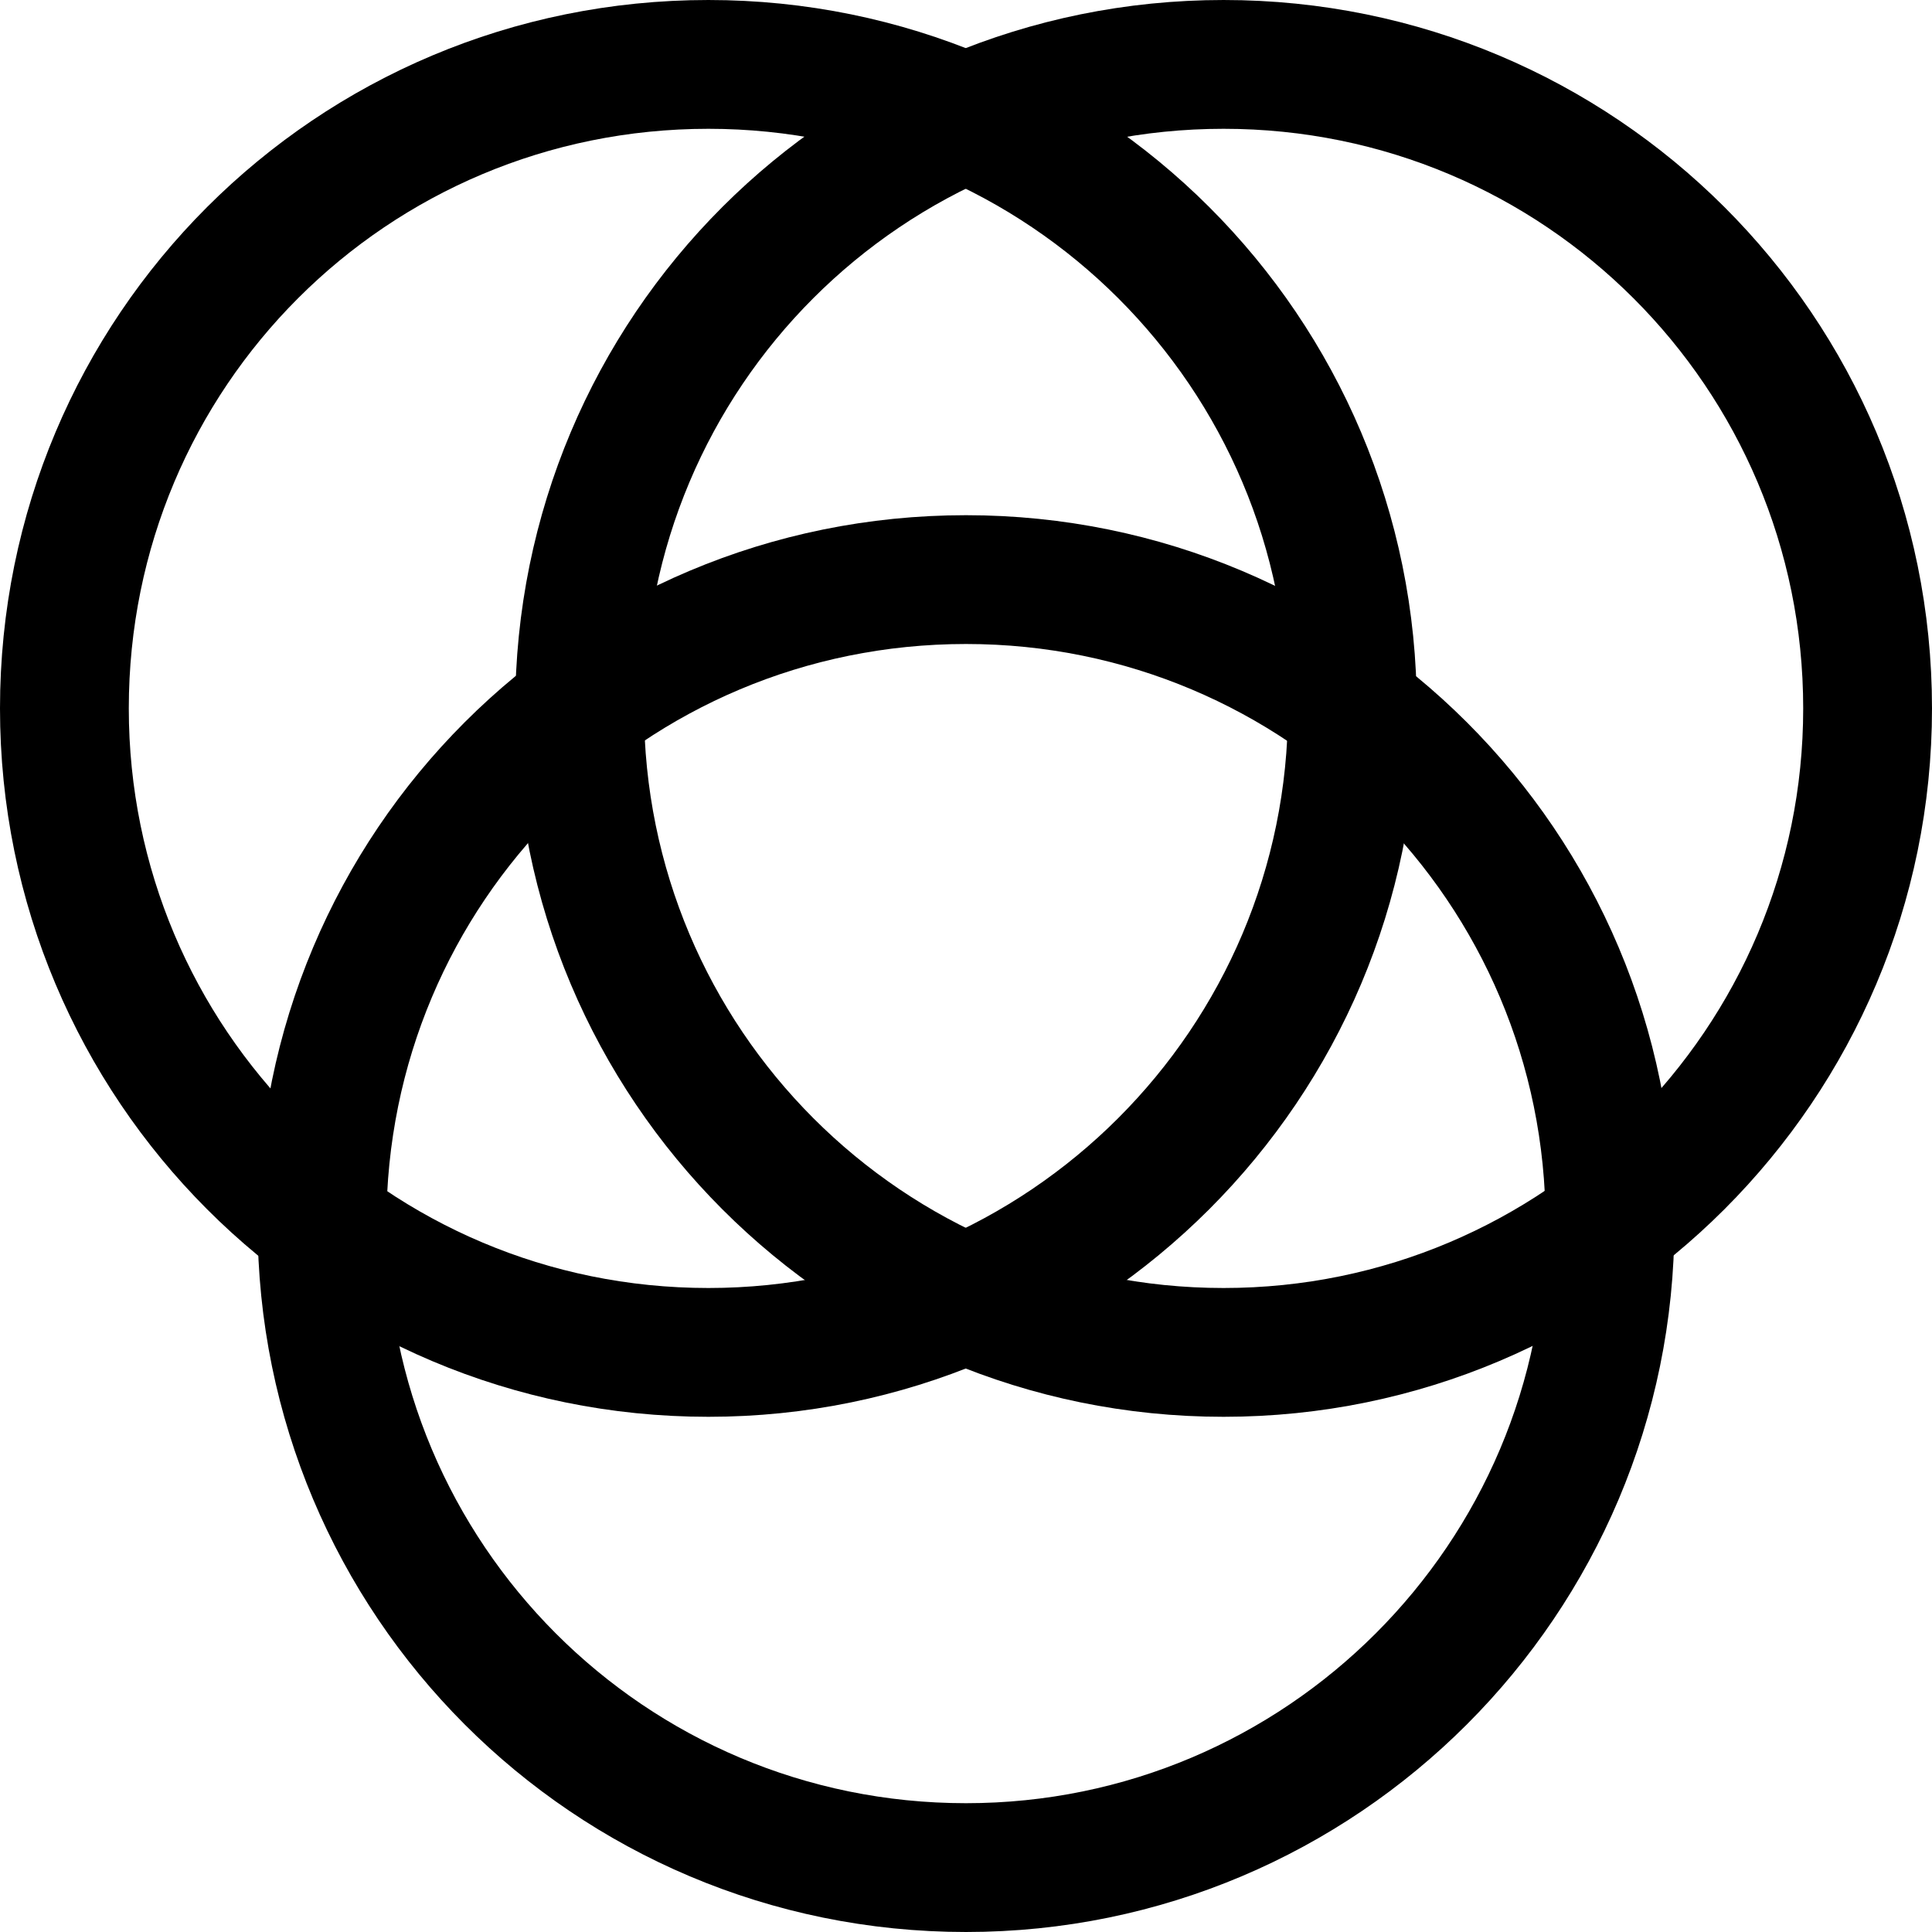 <svg viewBox="0 0 15 15" xmlns="http://www.w3.org/2000/svg"><g fill="none" stroke="#000"><path d="M2.5 9.5c0-2.77 2.23-5 5-5 2.76 0 5 2.23 5 5 0 2.76-2.24 5-5 5 -2.77 0-5-2.24-5-5Z"/><path d="M.5 5.5c0-2.77 2.23-5 5-5 2.76 0 5 2.23 5 5 0 2.76-2.24 5-5 5 -2.77 0-5-2.24-5-5Z"/><path d="M4.5 5.5c0-2.77 2.23-5 5-5 2.76 0 5 2.23 5 5 0 2.76-2.24 5-5 5 -2.77 0-5-2.24-5-5Z"/></g></svg>